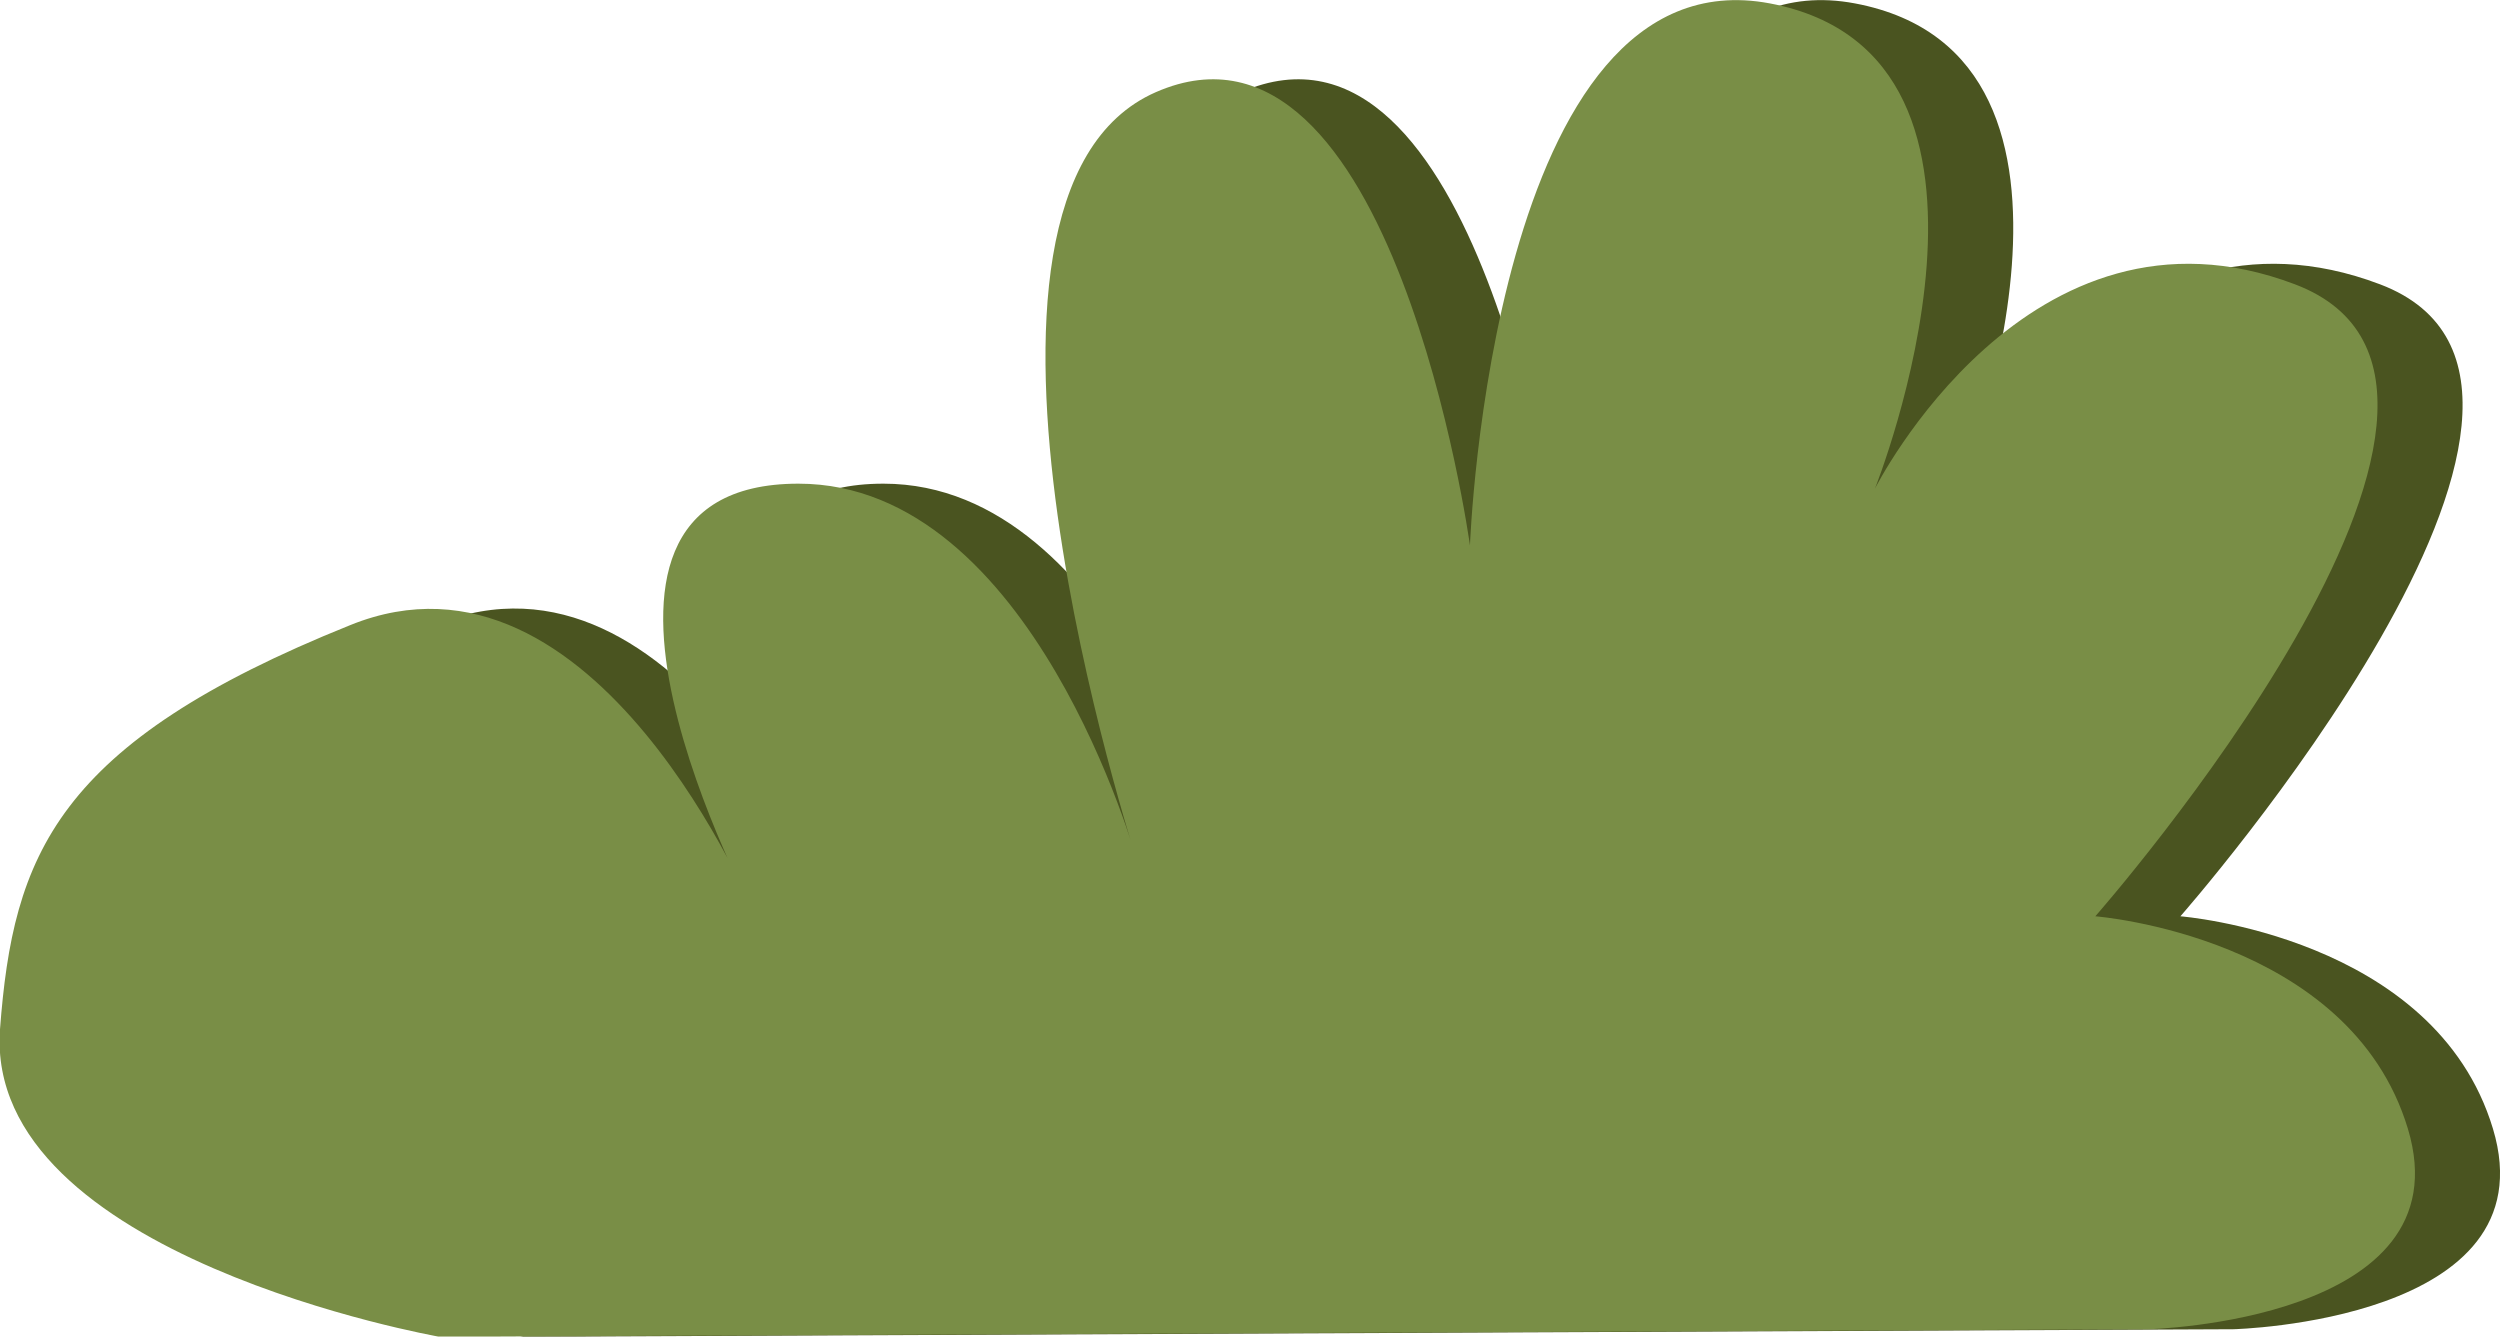 <svg xmlns="http://www.w3.org/2000/svg" viewBox="0 0 102.86 54.99"><defs><style>.cls-1{fill:#4a5420;}.cls-2{fill:#798e46;}</style></defs><title>green_1</title><g id="Layer_2" data-name="Layer 2"><g id="DELIVERY"><path class="cls-1" d="M21.58,55l70.31-.31s13.07-.32,10.68-8.25S89.71,37.7,89.71,37.7s19.2-21.83,8.22-26-17.29,8.41-17.29,8.41S87.77,2.3,76.32.14,64,22.44,64,22.44,60.81-.47,51.07,3.79s-.79,31.62-.79,31.62S46,19.9,36.35,19.9c-11.4,0-1.75,17.82-1.75,17.82S28,21.62,17.91,25.7C5.77,30.6,4,35.21,3.52,42.35,2.83,51.71,21.58,55,21.58,55Z"/><path class="cls-2" d="M18.08,55l70.31-.31s13.07-.32,10.68-8.25S86.21,37.7,86.21,37.7s19.2-21.83,8.22-26-17.29,8.41-17.29,8.41S84.26,2.3,72.82.14s-12.34,22.3-12.34,22.3S57.31-.47,47.56,3.79s-.78,31.62-.78,31.62S42.51,19.9,32.85,19.9c-11.4,0-1.75,17.82-1.75,17.82s-6.57-16.1-16.69-12C2.27,30.6.54,35.21,0,42.35-.67,51.71,18.08,55,18.08,55Z"/></g></g></svg>